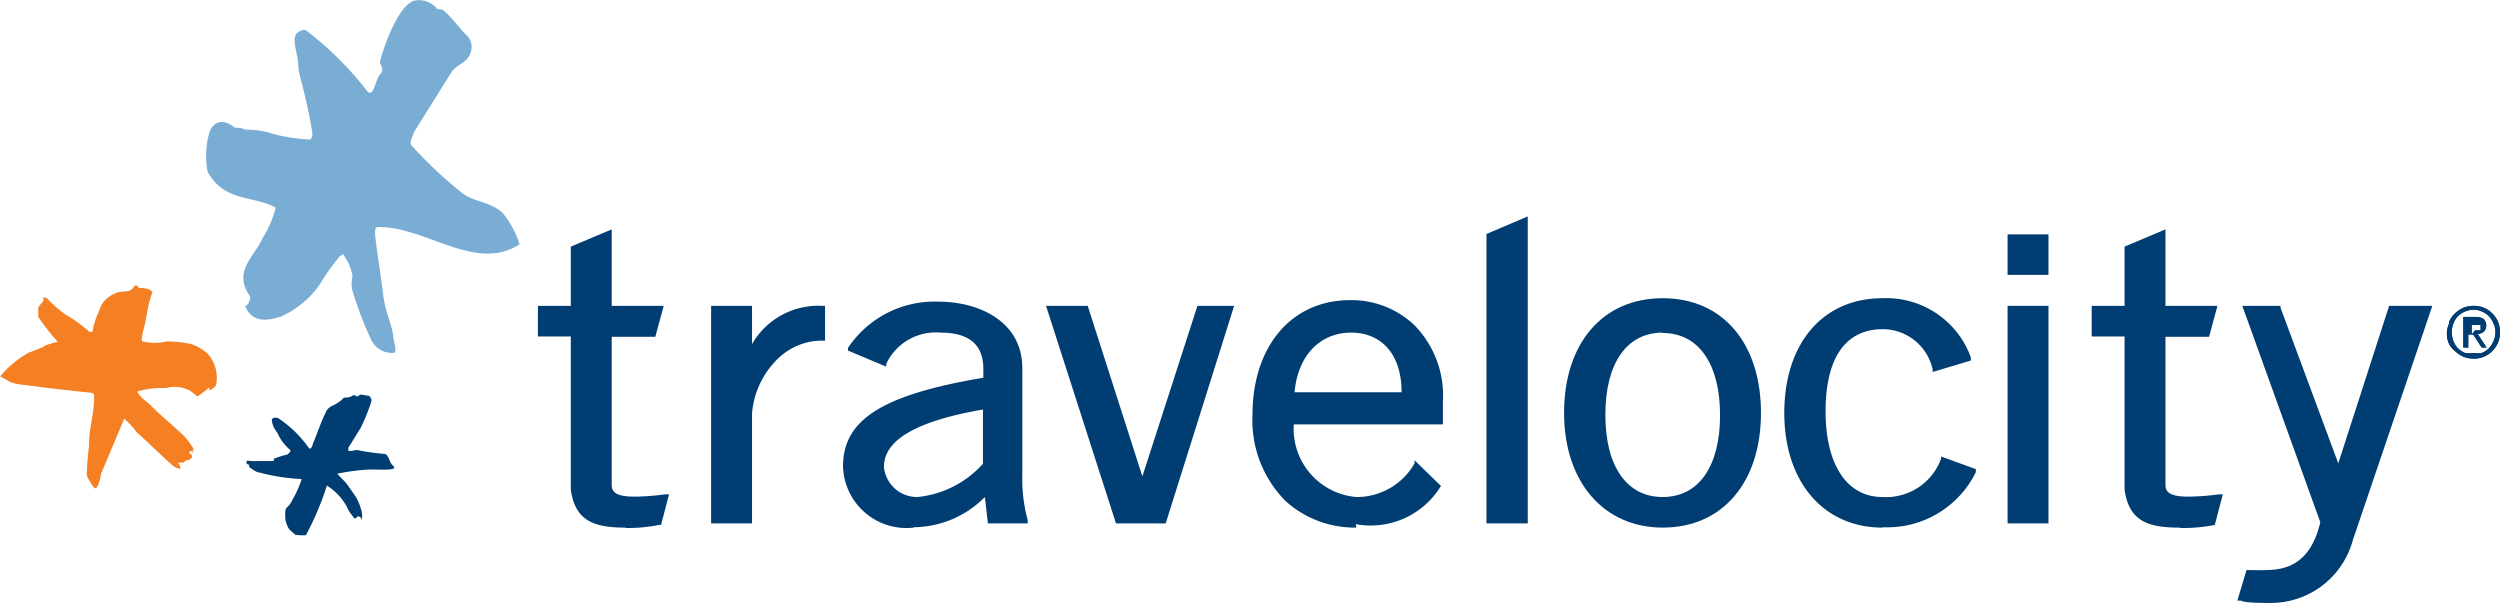 <svg xmlns="http://www.w3.org/2000/svg" viewBox="0 0 65.39 15.77"><defs><style>.cls-1{fill:#f58024;}.cls-2{fill:#003d73;}.cls-3{fill:#7aadd4;}</style></defs><title>logo-travelocity</title><g id="Layer_2" data-name="Layer 2"><g id="Layer_1-2" data-name="Layer 1"><path class="cls-1" d="M1.15,9.05a2.47,2.47,0,0,1,.36-.11A5.89,5.89,0,0,1,1,8.29c0-.06,0-.1,0-.12s0-.08,0-.11.07-.11.12-.17,0-.08,0-.1.07,0,.1,0a2.92,2.92,0,0,0,.5.44,3.92,3.92,0,0,1,.62.45s.07,0,.08,0a1.89,1.89,0,0,1,.17-.54,1.08,1.08,0,0,1,.08-.19A.73.73,0,0,1,3,7.68c.17-.1.37,0,.48-.15s.12,0,.16,0,.27,0,.35.11c-.14.34-.15.71-.26,1.07,0,.08-.06.2,0,.22a1.36,1.36,0,0,0,.63,0A3,3,0,0,1,5,9a1.18,1.18,0,0,1,.43.25.94.94,0,0,1,.22.83s-.12.13-.16.12,0-.08,0-.08a2.61,2.61,0,0,1-.33.25s-.14-.12-.19-.15a.86.86,0,0,0-.63-.07,2.37,2.37,0,0,0-.75.09c.09.18.26.26.39.4s.45.41.69.63a1.8,1.8,0,0,1,.4.48c-.06,0,0,.06,0,.1s0-.05-.07-.05-.06.05,0,.09,0,.13-.08.14-.11.08-.14.07l-.13,0a.23.23,0,0,1,.07.16.35.35,0,0,1-.22-.1c-.31-.27-.58-.55-.91-.84a3,3,0,0,0-.34-.37l-.61,1.45c0,.09-.08.34-.13.37s-.17-.18-.24-.33a7.39,7.39,0,0,1,.06-.78v-.06c0-.44.15-.82.13-1.27,0,0,0-.05-.1-.06-.58-.06-1.13-.12-1.7-.2a1.42,1.42,0,0,1-.4-.08S.05,9.86,0,9.85l0,0a2.63,2.63,0,0,1,.74-.62l.41-.16Z"/><path class="cls-2" d="M6.45,12.13s0-.05,0-.07.11,0,.16,0,.32,0,.47,0,.06-.06.08-.06a2.35,2.35,0,0,1,.35-.11s.11-.07.08-.12a1.25,1.25,0,0,1-.34-.46A.59.59,0,0,1,7.11,11c0-.08.09-.09.17-.06a3,3,0,0,1,.8.78c.05.06.1-.08.11-.13.11-.25.19-.52.32-.78a.32.32,0,0,1,.17-.19A1.05,1.05,0,0,0,9,10.4c.08,0,.14,0,.22-.05s.1.06.16,0,.17,0,.26,0a.14.14,0,0,1,.07.16,5,5,0,0,1-.28.69c-.11.17-.2.33-.32.51,0,0,0,0,0,.06s.17,0,.23,0a5.36,5.36,0,0,0,.7.1c.13,0,.13.21.23.3s0,.1-.1.11-.34,0-.51,0a5.85,5.85,0,0,0-.84.11c.09.1.18.18.26.28l.23.33a1.5,1.5,0,0,1,.15.38.58.58,0,0,1,0,.23s0-.08-.07-.1-.06.06-.1.05-.06-.05-.08-.08a.79.79,0,0,1-.14-.23,1.52,1.52,0,0,0-.52-.55A7.48,7.48,0,0,1,8,14s-.06,0-.1,0,0,0-.07,0A.12.12,0,0,0,7.74,14c-.07-.07-.18-.13-.21-.22a.58.58,0,0,1-.07-.28s0,0,0-.06,0-.14.07-.19a.57.57,0,0,0,.12-.18,2.61,2.61,0,0,0,.24-.54,5.14,5.14,0,0,1-1.1-.17c-.07,0-.17-.07-.24-.12s0-.08-.06-.09Z"/><path class="cls-3" d="M6.88,6.21a2.7,2.7,0,0,0,.33-.78c-.61-.33-1.34-.14-1.78-.94a2.24,2.24,0,0,1,.06-1.07c.14-.29.4-.29.65-.08,0,0,.22,0,.26.05a2.29,2.29,0,0,1,.77.12,4.75,4.75,0,0,0,.95.14.24.24,0,0,0,.05-.18C8.09,3,8,2.58,7.87,2.08a1.59,1.59,0,0,1-.07-.39c0-.28-.21-.72,0-.85s.06.06.08,0S7.93.77,8,.79a8.69,8.69,0,0,1,1.61,1.6c.17.17.2-.3.33-.44s0-.24,0-.32.16-.55.26-.77.32-.72.62-.84a.61.61,0,0,1,.62.22c.05,0,.14,0,.19.06.22.19.39.45.62.67a.43.43,0,0,1,.08.33c-.06.34-.34.35-.51.57l-1,1.6c0,.07-.13.24-.06.33a11.17,11.17,0,0,0,1.38,1.29c.32.2.67.19,1,.47a2.47,2.47,0,0,1,.45.83c-1.15.75-2.47-.48-3.71-.45-.09,0-.06.14-.07.2.06.53.15,1.05.21,1.55s.21.72.26,1.07c0,.13.14.49,0,.47a.6.6,0,0,1-.58-.36,10,10,0,0,1-.48-1.26.78.78,0,0,1,0-.37A1.19,1.19,0,0,0,9,6.69c0-.08-.11,0-.16.07a6.19,6.19,0,0,0-.49.7,2.47,2.47,0,0,1-1,.82C7,8.39,6.6,8.46,6.41,8c.09,0,.17-.22.11-.28-.44-.65.18-1.05.36-1.52Z"/><path class="cls-2" d="M19.67,13.69H18.6V8h1.07V9a2,2,0,0,1,1.84-1h.07v.91h-.07a1.65,1.65,0,0,0-1.14.45,2.24,2.24,0,0,0-.7,1.46v2.95Z"/><path class="cls-2" d="M23.9,13.8a1.66,1.66,0,0,1-1.85-1.6c0-1.21,1-1.87,3.67-2.32V9.64c0-.62-.37-.94-1.12-.94a1.43,1.43,0,0,0-1.42.82l0,.07-1-.42,0-.07a2.72,2.72,0,0,1,2.36-1.21c1.1,0,2.2.54,2.2,1.74v2.8a4.06,4.06,0,0,0,.14,1.17l0,.09H25.84L25.76,13a2.64,2.64,0,0,1-1.86.79Zm1.82-3.09c-1.75.3-2.6.8-2.6,1.5A.87.87,0,0,0,24,13a2.65,2.65,0,0,0,1.71-.87V10.71Z"/><polygon class="cls-2" points="30.49 13.69 29.19 13.69 27.36 8 28.45 8 29.88 12.46 31.32 8 32.28 8 30.49 13.69 30.49 13.69"/><polygon class="cls-2" points="39.96 13.69 38.88 13.69 38.88 6.12 39.96 5.66 39.96 13.69 39.96 13.69"/><path class="cls-2" d="M43.49,13.8c-1.54,0-2.58-1.19-2.58-3s1-3,2.58-3,2.57,1.19,2.57,3-1,3-2.57,3Zm0-5.1c-.94,0-1.5.8-1.5,2.15S42.55,13,43.49,13s1.5-.8,1.5-2.14-.56-2.15-1.5-2.15Z"/><path class="cls-2" d="M49.24,13.8c-1.54,0-2.57-1.19-2.57-3s1-3,2.57-3a2.35,2.35,0,0,1,2.31,1.55l0,.08-1,.3,0-.07a1.34,1.34,0,0,0-1.3-1.05c-1,0-1.5.78-1.5,2.15S48.29,13,49.24,13a1.53,1.53,0,0,0,1.53-1l0-.06.91.33,0,.08a2.58,2.58,0,0,1-2.43,1.44Z"/><polygon class="cls-2" points="53.58 13.69 52.51 13.69 52.51 8 53.58 8 53.58 13.69 53.58 13.69"/><path class="cls-2" d="M16.36,13.8c-.8,0-1.32-.16-1.43-1v-4h-.86V8h.86V6.45L16,6V8h1.36l-.22.81H16v3.87c0,.16.07.31.59.31a6.17,6.17,0,0,0,.8-.06l.11,0-.21.8h-.05a4.19,4.19,0,0,1-.88.08Z"/><path class="cls-2" d="M59.38,15.77c-.28,0-.64,0-.77-.06h-.09l.24-.8h.15a3.07,3.07,0,0,0,.34,0c.54,0,1.18-.15,1.44-1.25L58.65,8h1v.05l1.51,4.07L62.49,8h1.13l-2.08,6.13a2.22,2.22,0,0,1-2.16,1.64Z"/><path class="cls-2" d="M57,13.8c-.8,0-1.32-.16-1.43-1h0v-4h-.86V8h.86V6.45L56.64,6V8H58l-.22.81H56.64v3.87c0,.16.07.31.59.31a6.44,6.44,0,0,0,.81-.06l.1,0-.21.8h0a4.19,4.19,0,0,1-.88.08Z"/><path class="cls-2" d="M35.48,13.8a2.7,2.7,0,0,1-1.86-.7,3,3,0,0,1-.86-2.25c0-1.77,1-3,2.56-3A2.39,2.39,0,0,1,37,8.51a2.63,2.63,0,0,1,.74,2v.59h-3.9A1.79,1.79,0,0,0,35.48,13,1.74,1.74,0,0,0,37,12.12l0-.08.69.67,0,0a2.15,2.15,0,0,1-2.23,1Zm-1.62-3.54h2.8c0-1-.53-1.56-1.32-1.56s-1.39.57-1.48,1.56Z"/><polygon class="cls-2" points="53.58 7.19 52.51 7.19 52.51 6.13 53.58 6.13 53.58 7.19 53.58 7.19"/><path class="cls-2" d="M64.06,8.42a.57.57,0,0,1,.15-.22.86.86,0,0,1,.22-.15A.76.76,0,0,1,64.7,8a.66.66,0,0,1,.49.2.71.71,0,0,1,.15.22.75.75,0,0,1,0,.54.71.71,0,0,1-.15.22.66.66,0,0,1-.49.2.76.76,0,0,1-.27-.05.86.86,0,0,1-.22-.15A.57.57,0,0,1,64.06,9a.64.64,0,0,1,0-.54Zm.11.5a.62.62,0,0,0,.12.19.57.57,0,0,0,.18.12.59.59,0,0,0,.23,0,.54.54,0,0,0,.22,0,.57.57,0,0,0,.18-.12.62.62,0,0,0,.12-.19.55.55,0,0,0,0-.46.62.62,0,0,0-.12-.19.57.57,0,0,0-.18-.12.54.54,0,0,0-.22-.05.59.59,0,0,0-.23.05.57.57,0,0,0-.18.12.62.62,0,0,0-.12.19.68.68,0,0,0,0,.46Zm.57-.63a.42.42,0,0,1,.22.05.25.25,0,0,1,.07.18.22.22,0,0,1-.07.16.34.34,0,0,1-.15.06l.23.35h-.13l-.22-.34h-.13v.34h-.13v-.8Zm0,.35h.14l0,0a.19.19,0,0,0,0-.08.11.11,0,0,0,0-.06.08.08,0,0,0,0,0l0,0h-.23v.25Z"/><path class="cls-2" d="M64.06,8.42a.57.57,0,0,1,.15-.22.86.86,0,0,1,.22-.15A.76.76,0,0,1,64.7,8a.66.66,0,0,1,.49.2.71.71,0,0,1,.15.22.75.75,0,0,1,0,.54.71.71,0,0,1-.15.22.66.66,0,0,1-.49.2.76.76,0,0,1-.27-.05.86.86,0,0,1-.22-.15A.57.57,0,0,1,64.06,9a.64.64,0,0,1,0-.54Zm.11.5a.62.62,0,0,0,.12.19.57.57,0,0,0,.18.12.59.59,0,0,0,.23,0,.54.54,0,0,0,.22,0,.57.57,0,0,0,.18-.12.62.62,0,0,0,.12-.19.55.55,0,0,0,0-.46.62.62,0,0,0-.12-.19.57.57,0,0,0-.18-.12.54.54,0,0,0-.22-.05.59.59,0,0,0-.23.05.57.57,0,0,0-.18.12.62.62,0,0,0-.12.19.68.68,0,0,0,0,.46Zm.57-.63a.42.42,0,0,1,.22.05.25.25,0,0,1,.07.18.22.22,0,0,1-.07.16.34.34,0,0,1-.15.06l.23.35h-.13l-.22-.34h-.13v.34h-.13v-.8Zm0,.35h.14l0,0a.19.19,0,0,0,0-.08.11.11,0,0,0,0-.06.08.08,0,0,0,0,0l0,0h-.23v.25Z"/></g></g></svg>